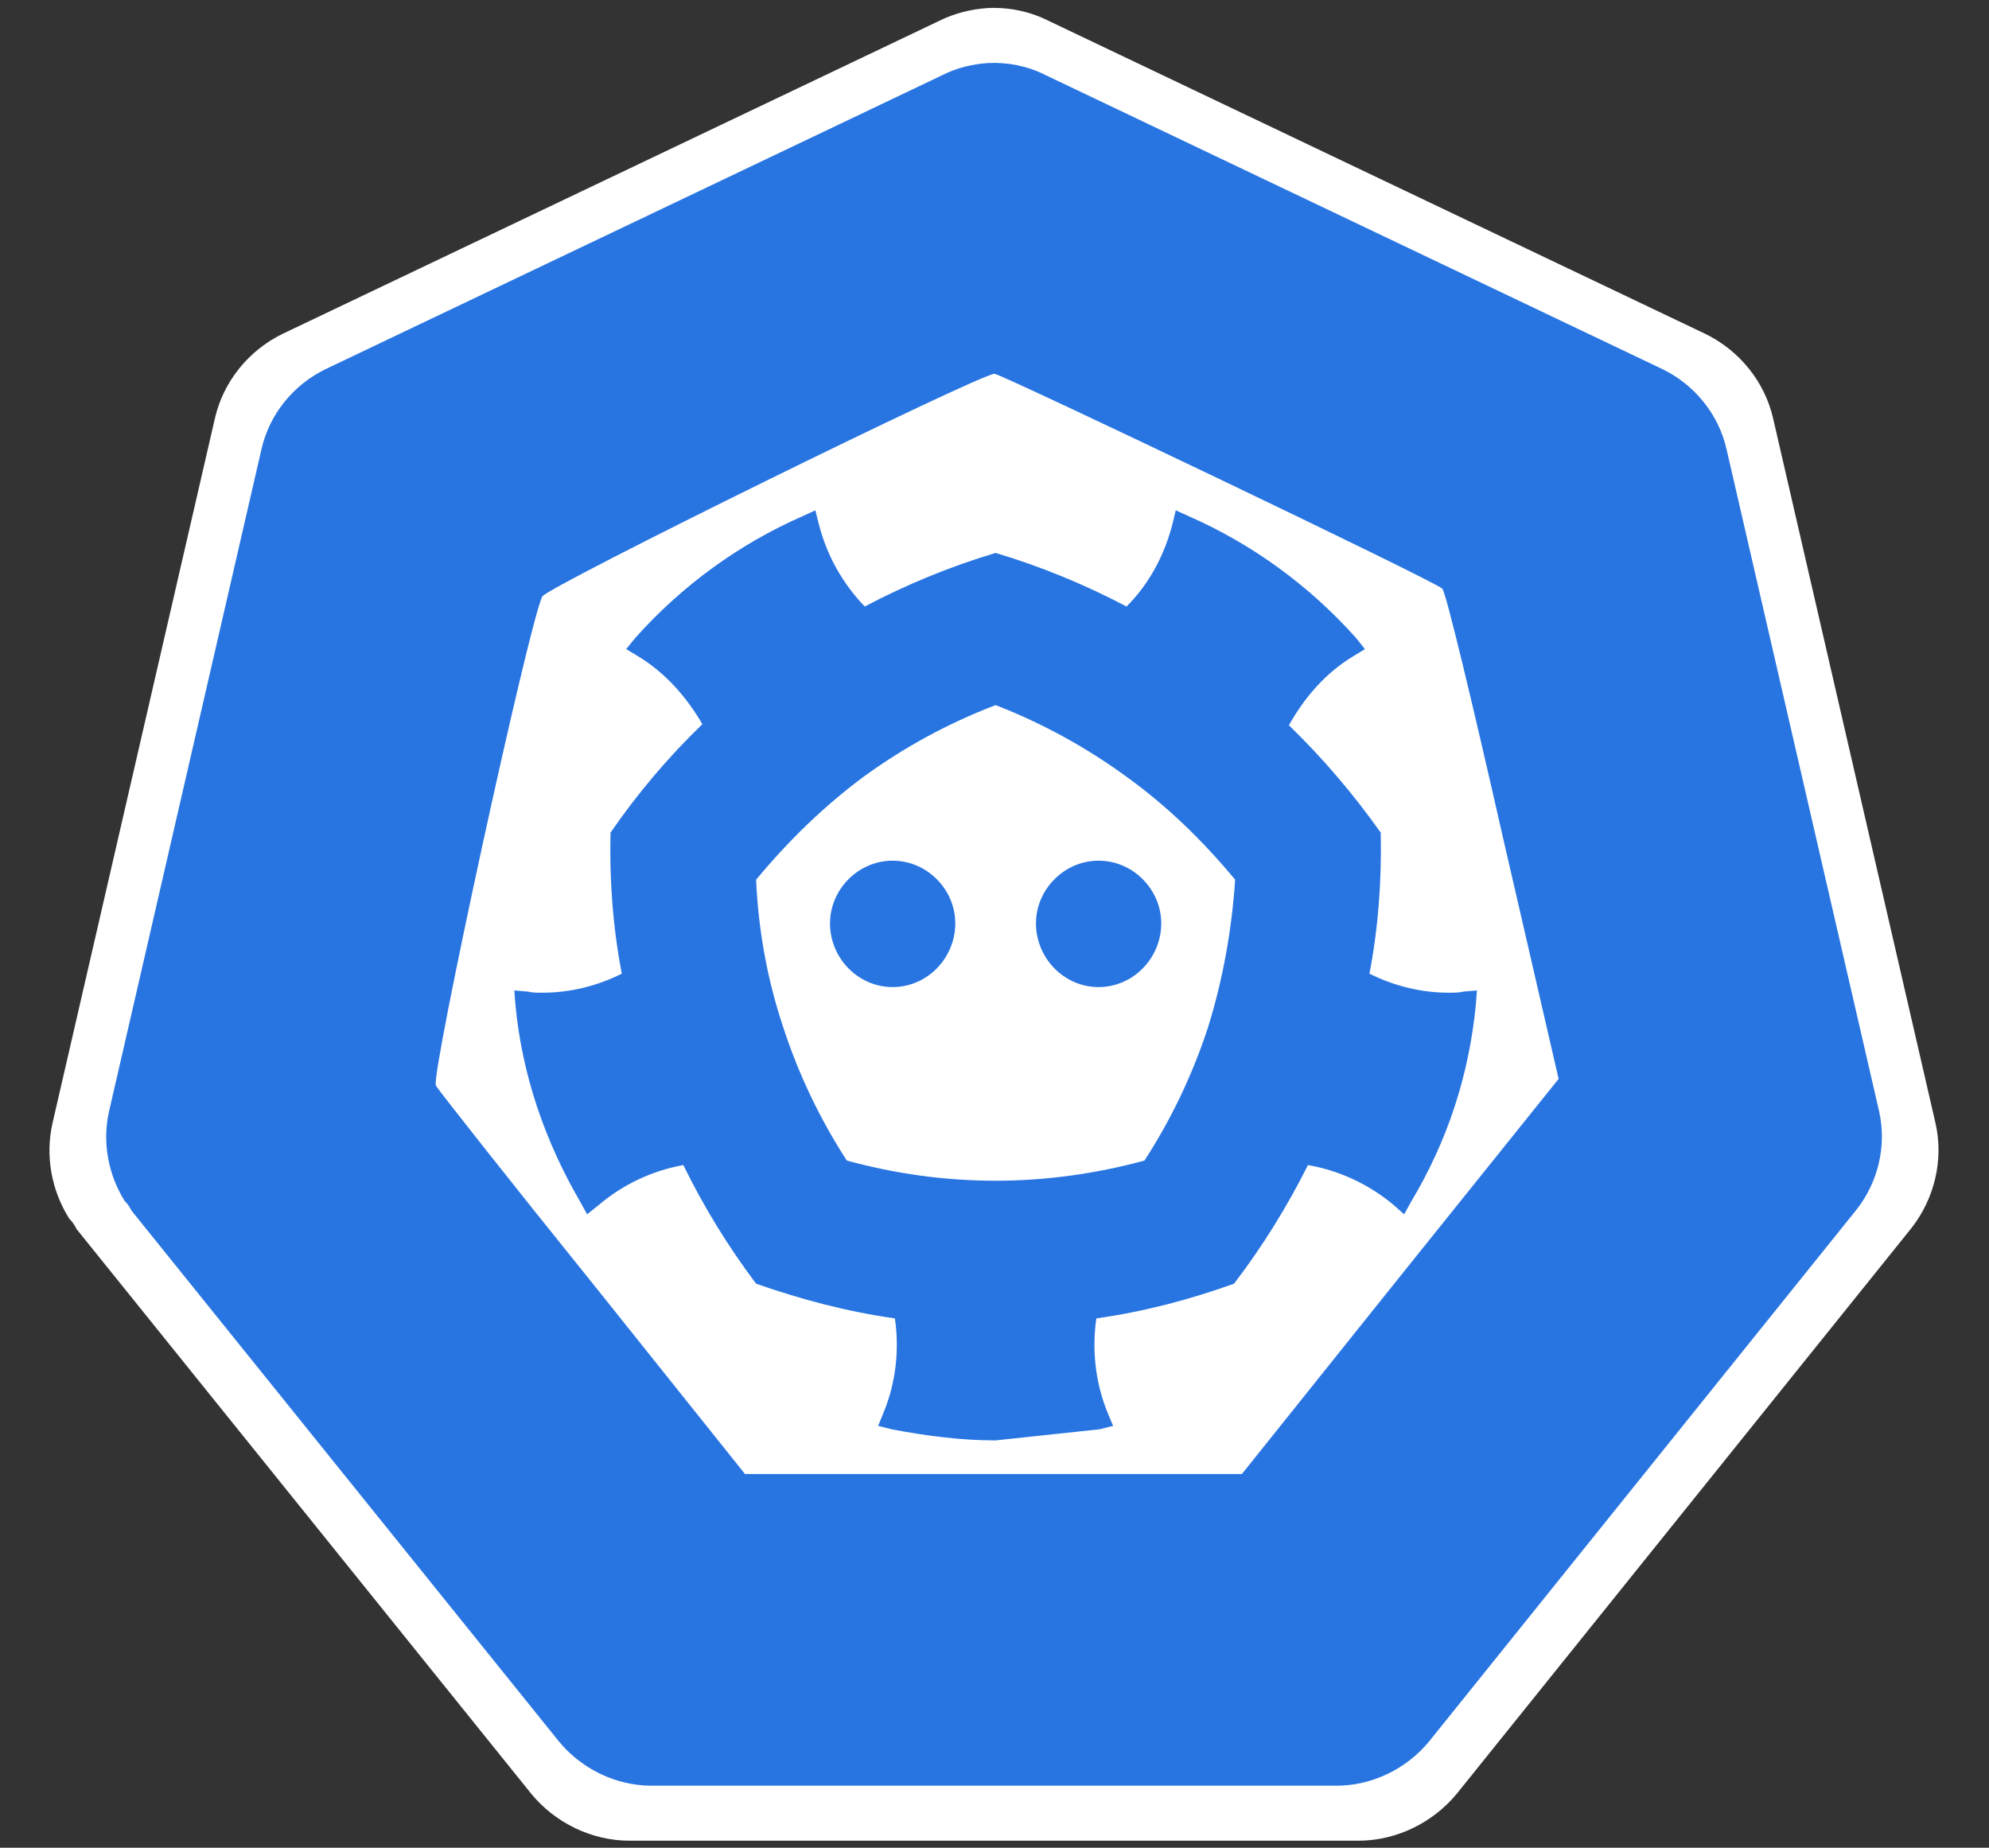 <?xml version="1.0" encoding="UTF-8"?>
<!-- Do not edit this file with editors other than diagrams.net -->
<!DOCTYPE svg PUBLIC "-//W3C//DTD SVG 1.1//EN" "http://www.w3.org/Graphics/SVG/1.1/DTD/svg11.dtd">
<svg xmlns="http://www.w3.org/2000/svg" xmlns:xlink="http://www.w3.org/1999/xlink" version="1.1" width="141px" height="131px" viewBox="-0.5 -0.5 141 131" content="&lt;mxfile host=&quot;drawio-plugin&quot; modified=&quot;2023-03-20T10:12:41.717Z&quot; agent=&quot;5.0 (X11; Linux x86_64) AppleWebKit/537.36 (KHTML, like Gecko) Chrome/104.0.511.102 Safari/537.36&quot; etag=&quot;CVnZDpwI4uxD18LnC9Sg&quot; version=&quot;20.5.3&quot; type=&quot;embed&quot;&gt;&lt;diagram id=&quot;23iRSUPoRavnBvh4doch&quot; name=&quot;Page-1&quot;&gt;jZRLj5swEIB/DdcI7JLHsbDp7kqtVGkPPTt4AlYMg4yzkP76jo1ZINmViiwYvnngeZiI5/XwbERb/UIJOmKxHCL+FDF2SLd0d+A2gjRmIyiNkiNKZvCm/kKAcaBXJaFbGVpEbVW7hgU2DRR2xYQx2K/NzqjXX21FCQ/grRD6kf5R0lYj3bPdzF9AldX05WR7GDW1mIxDJl0lJPYLxI8Rzw2iHaV6yEG72k11Gf1+fKH92JiBxv6Xw+TyLvQ1ZBd2Zm9Tut0FbOH2HUc8q2ytSUxIlKKrQAbeV8pC14rCOfXUdmJnpXWOGo2Pw9l+lx4pxayzBi+w0Jz9RZoWVWN9d9KMVryJ4zRiebzZcveIUrLOvSLxmN3Rw6fUh7i3PHwReOe9Sf9JkOSOsf2dLS2evYOxiqblpziB/o2dsgobyumE1mJNBkKr0oGCugRm4fE9KCy68tFwtK6a9VC6Y7S5XE9gGqAyb1ThImatefXCEzVIPvZ+6i1Fh2GBwiw8A9ZgzY1MgpZ9C3MZDmayC+/9PObJZFMtR5wHKMLRKj9iz9NHQhjA6XUedK9b/C348R8=&lt;/diagram&gt;&lt;/mxfile&gt;"><rect x="-0.5" y="-0.5" width="141" height="131" fill="#333333" stroke="none"/><defs/><g><path d="M 69.52 0.07 C 68.33 0.15 67.14 0.45 66.1 0.97 L 19.55 23.16 C 17.1 24.35 15.32 26.58 14.73 29.18 L 3.22 79.14 C 2.7 81.44 3.14 83.89 4.41 85.9 C 4.63 86.12 4.78 86.34 4.93 86.64 L 37.15 126.66 C 38.85 128.74 41.45 130 44.13 130 L 95.8 130 C 98.47 130 101.07 128.74 102.78 126.66 L 135 86.57 C 136.63 84.49 137.3 81.74 136.71 79.14 L 125.2 29.18 C 124.61 26.58 122.82 24.35 120.37 23.16 L 73.82 0.97 C 72.49 0.3 71 0 69.52 0.07 Z" fill="#ffffff" stroke="none" pointer-events="all"/><path d="M 69.55 3.97 C 68.43 4.04 67.31 4.32 66.34 4.81 L 22.58 25.67 C 20.28 26.79 18.6 28.88 18.04 31.33 L 7.23 78.29 C 6.74 80.46 7.16 82.76 8.34 84.65 C 8.55 84.85 8.69 85.06 8.83 85.34 L 39.12 122.96 C 40.72 124.91 43.17 126.1 45.68 126.1 L 94.25 126.1 C 96.76 126.1 99.21 124.91 100.81 122.96 L 131.1 85.27 C 132.64 83.32 133.26 80.74 132.71 78.29 L 121.89 31.33 C 121.33 28.88 119.65 26.79 117.35 25.67 L 73.59 4.81 C 72.34 4.18 70.94 3.9 69.55 3.97 Z" fill="#2875e2" stroke="none" pointer-events="all"/><path d="M 67.22 64.96 L 67.22 64.96 C 67.22 62.58 65.24 60.52 62.78 60.52 C 60.32 60.52 58.34 62.58 58.34 64.96 C 58.34 67.42 60.32 69.48 62.78 69.48 C 65.24 69.48 67.22 67.42 67.22 64.96 Z M 72.94 64.96 C 72.94 67.42 74.92 69.48 77.38 69.48 C 79.84 69.48 81.82 67.42 81.82 64.96 C 81.82 62.58 79.84 60.52 77.38 60.52 C 74.92 60.52 72.94 62.58 72.94 64.96 Z M 80.63 81.78 C 77.14 82.73 73.57 83.21 70.08 83.21 C 66.51 83.21 63.02 82.73 59.53 81.78 C 57.61 78.82 56.09 75.62 55 72.26 C 53.89 68.93 53.26 65.44 53.1 61.87 C 55.4 59.09 57.94 56.63 60.72 54.57 C 63.6 52.47 66.75 50.76 70.08 49.49 C 73.38 50.77 76.5 52.48 79.36 54.57 C 82.22 56.63 84.76 59.09 87.06 61.87 C 86.82 65.44 86.19 68.93 85.16 72.26 C 84.07 75.62 82.55 78.82 80.63 81.78 Z M 103.25 69.8 C 102.93 69.88 102.61 69.88 102.22 69.88 C 100.23 69.88 98.33 69.4 96.58 68.53 C 97.22 65.2 97.45 61.87 97.38 58.53 C 95.47 55.84 93.33 53.3 90.87 50.92 C 91.98 48.93 93.49 47.19 95.47 46 L 96.26 45.52 L 95.63 44.73 C 92.3 41 88.25 38.06 83.73 36.08 L 82.85 35.68 L 82.62 36.63 C 82.06 38.85 80.95 40.92 79.36 42.5 C 76.4 40.94 73.29 39.66 70.08 38.7 C 66.87 39.66 63.76 40.94 60.8 42.5 C 59.21 40.84 58.1 38.85 57.54 36.63 L 57.3 35.68 L 56.43 36.08 C 51.91 38.06 47.86 41 44.53 44.73 L 43.89 45.52 L 44.69 46 C 46.67 47.19 48.18 48.93 49.29 50.84 C 46.83 53.22 44.69 55.76 42.78 58.53 C 42.7 61.87 42.94 65.2 43.58 68.53 C 41.83 69.4 39.93 69.88 37.94 69.88 C 37.55 69.88 37.23 69.88 36.91 69.8 L 35.96 69.72 L 36.04 70.75 C 36.51 75.67 38.1 80.35 40.64 84.72 L 41.12 85.59 L 41.91 84.96 C 43.63 83.49 45.71 82.5 47.94 82.1 C 49.39 85.06 51.12 87.88 53.1 90.51 C 56.27 91.62 59.53 92.49 62.94 92.97 C 63.26 95.19 63.02 97.49 62.14 99.64 L 61.75 100.59 L 62.7 100.83 C 65.16 101.3 67.62 101.62 70.08 101.62 L 77.46 100.83 L 78.41 100.59 L 78.01 99.64 C 77.14 97.49 76.9 95.19 77.22 92.97 C 80.63 92.49 83.89 91.62 86.98 90.51 C 88.99 87.88 90.74 85.06 92.22 82.1 C 94.47 82.49 96.58 83.48 98.33 84.96 L 99.04 85.59 L 99.52 84.72 C 102.14 80.35 103.64 75.67 104.12 70.75 L 104.2 69.72 Z M 70 26 C 70.63 26.08 101.18 40.68 101.74 41.23 C 101.98 41.39 103.88 49.33 106.02 58.77 L 109.99 75.99 L 98.72 90.03 L 87.54 104 L 69.92 104 L 52.31 104 L 41.59 90.59 C 35.64 83.21 30.64 76.86 30.4 76.47 C 30.01 75.75 36.99 43.69 37.94 41.79 C 38.34 41.08 68.97 26 70 26 Z" fill="#ffffff" stroke="none" pointer-events="all"/></g></svg>